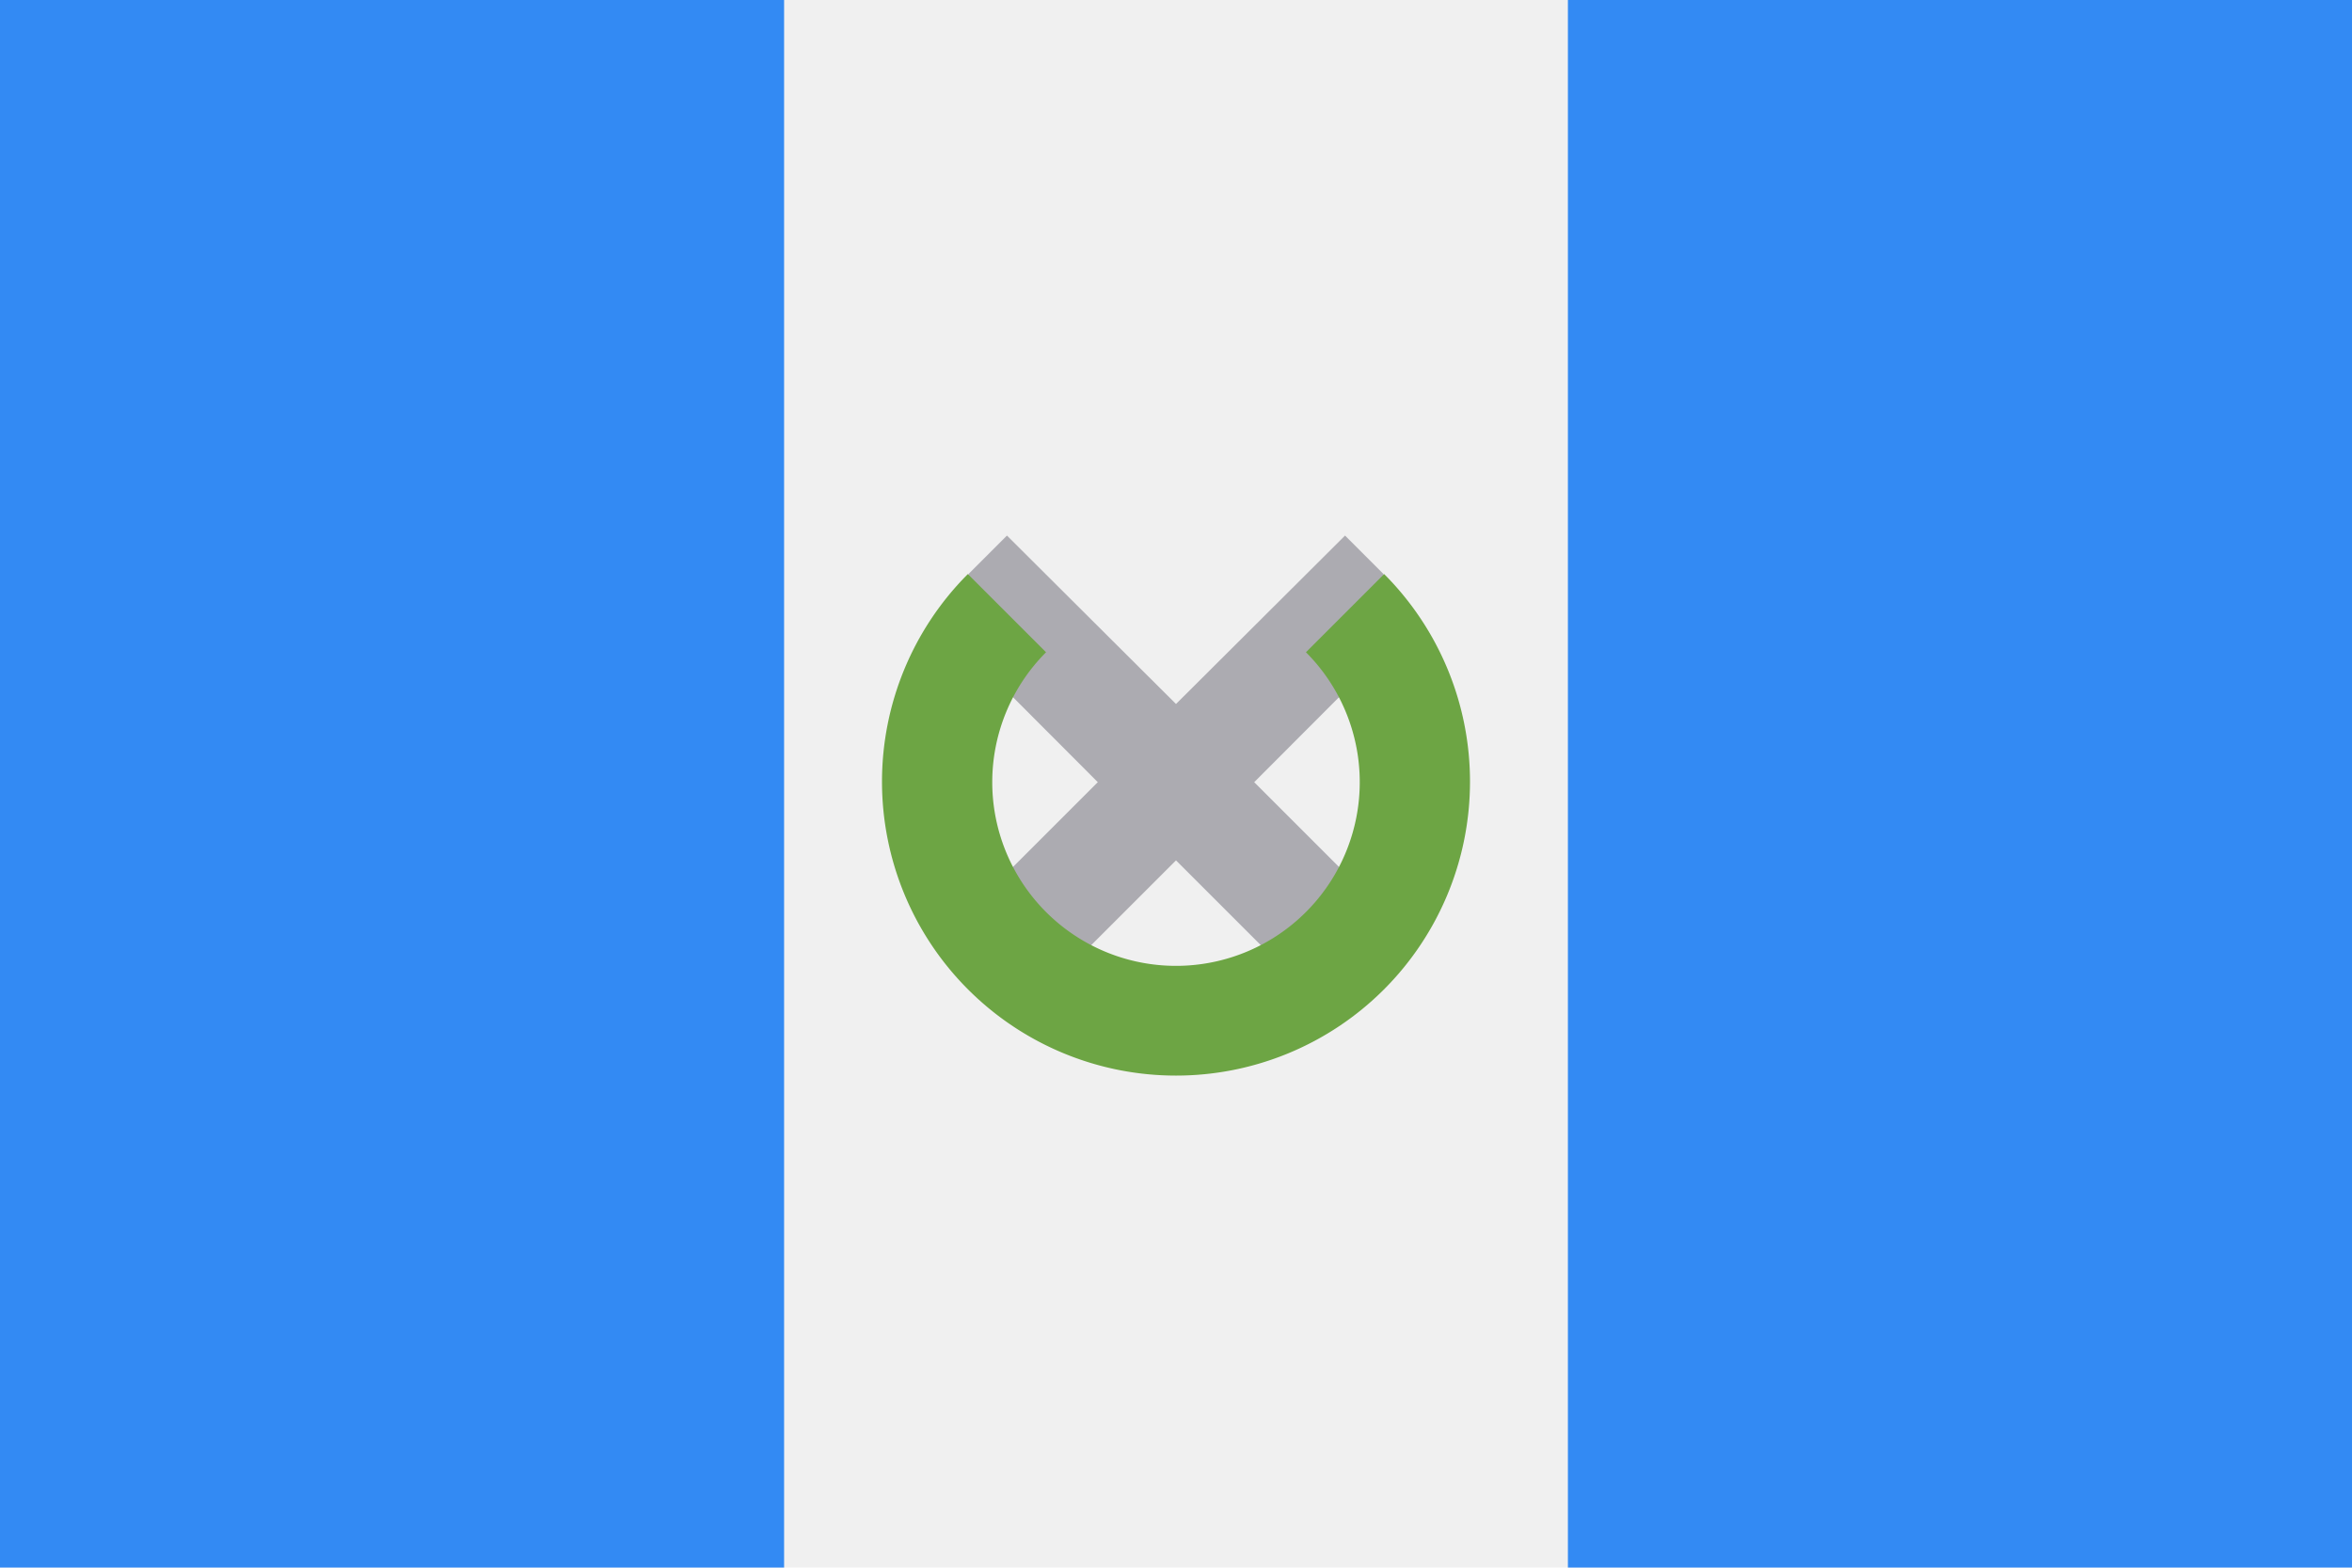 <svg xmlns="http://www.w3.org/2000/svg" viewBox="0 0 80 53.33"><defs><style>.cls-1{fill:#f0f0f0;}.cls-2{fill:#338af3;}.cls-3{fill:#acabb1;}.cls-4{fill:#6da544;}</style></defs><title>GT</title><g id="Layer_2" data-name="Layer 2"><g id="Capa_1" data-name="Capa 1"><rect class="cls-1" width="80" height="53.33"/><rect class="cls-2" width="26.67" height="53.33"/><rect class="cls-2" x="53.33" width="26.67" height="53.33"/><polygon class="cls-3" points="47.52 31.47 42.66 26.61 47.28 21.98 47.06 19.53 45.75 18.22 40 23.95 34.25 18.22 32.94 19.53 32.72 21.98 37.34 26.61 32.48 31.47 35.14 34.13 40 29.27 44.86 34.13 47.52 31.47"/><path class="cls-4" d="M47.08,19.53l-2.66,2.66a6.25,6.25,0,1,1-10.67,4.42,6.26,6.26,0,0,1,1.83-4.42l-2.66-2.66a10,10,0,1,0,14.16,0Z"/></g></g></svg>